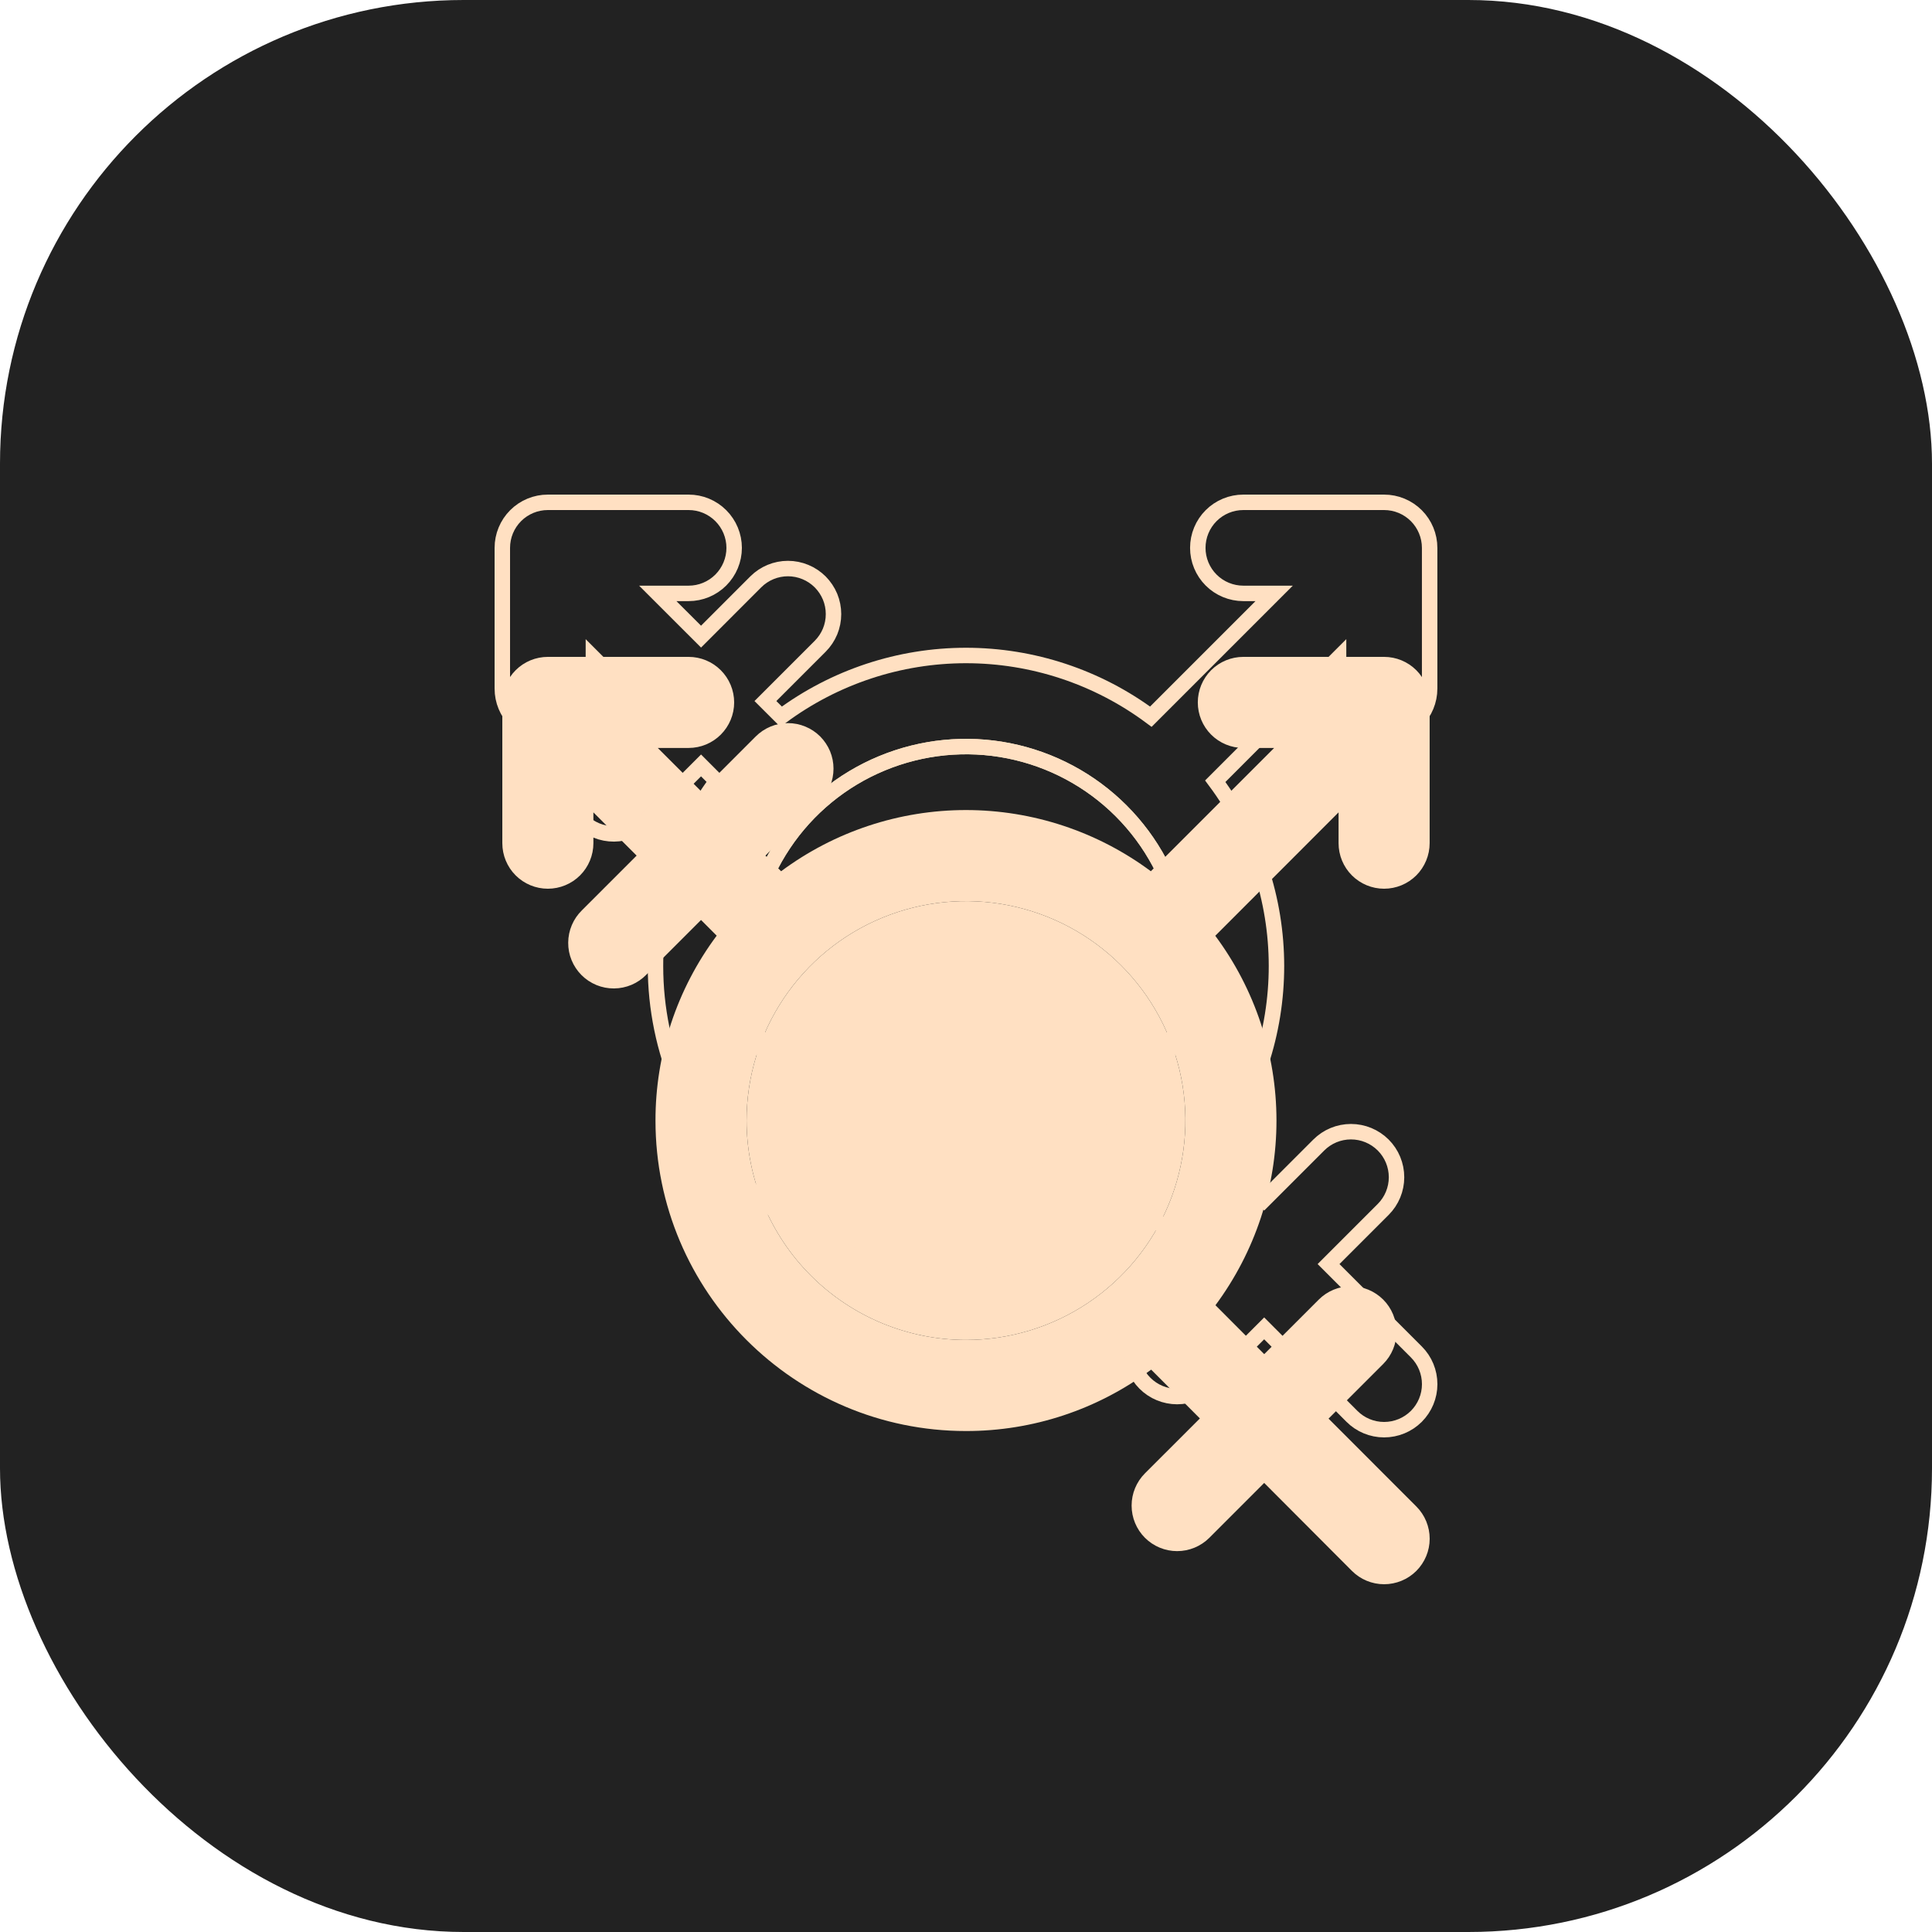 <svg width="50" height="50" viewBox="0 0 50 50" fill="none" xmlns="http://www.w3.org/2000/svg">
<rect width="50" height="50" rx="12" fill="#222222"/>
<g filter="url(#filter0_i_39_95)">
<path d="M35.82 13H32.178C31.865 13 31.565 13.124 31.344 13.345C31.123 13.566 30.999 13.866 30.999 14.179C30.999 14.491 31.123 14.791 31.344 15.012C31.565 15.233 31.865 15.357 32.178 15.357H32.975L29.784 18.548C28.401 17.52 26.723 16.964 24.999 16.964C23.276 16.964 21.598 17.52 20.215 18.548L19.809 18.143L21.226 16.726C21.335 16.617 21.422 16.487 21.482 16.344C21.541 16.201 21.571 16.048 21.571 15.893C21.571 15.738 21.541 15.585 21.482 15.442C21.422 15.299 21.335 15.169 21.226 15.059C21.116 14.95 20.987 14.863 20.843 14.804C20.701 14.745 20.547 14.714 20.392 14.714C20.08 14.714 19.78 14.838 19.559 15.059L18.143 16.476L17.023 15.357H17.821C18.134 15.357 18.433 15.233 18.654 15.012C18.875 14.791 19 14.491 19 14.179C19 13.866 18.875 13.566 18.654 13.345C18.433 13.124 18.134 13 17.821 13H14.178C13.866 13 13.566 13.124 13.345 13.345C13.124 13.566 13 13.866 13 14.179V17.821C13 18.134 13.124 18.434 13.345 18.655C13.566 18.876 13.866 19 14.178 19C14.491 19 14.791 18.876 15.012 18.655C15.233 18.434 15.357 18.134 15.357 17.821V17.024L16.476 18.143L15.061 19.558C14.949 19.667 14.86 19.797 14.799 19.941C14.738 20.084 14.706 20.239 14.705 20.395C14.704 20.551 14.733 20.705 14.793 20.85C14.852 20.994 14.939 21.125 15.05 21.236C15.16 21.346 15.291 21.433 15.436 21.493C15.58 21.552 15.735 21.582 15.891 21.581C16.047 21.58 16.201 21.548 16.345 21.487C16.488 21.426 16.618 21.337 16.727 21.225L18.143 19.809L18.548 20.215C17.518 21.597 16.962 23.276 16.964 25C16.964 29.431 20.569 33.035 24.999 33.035C26.727 33.037 28.408 32.48 29.792 31.446L31.053 32.709L29.631 34.13C29.41 34.352 29.286 34.651 29.286 34.964C29.286 35.277 29.41 35.577 29.631 35.798C29.852 36.019 30.152 36.143 30.464 36.143C30.777 36.143 31.077 36.019 31.298 35.798L32.717 34.378L34.987 36.654C35.207 36.875 35.507 37 35.82 37C36.132 37 36.432 36.877 36.654 36.656C36.875 36.435 37 36.135 37 35.823C37 35.51 36.877 35.21 36.656 34.989L34.383 32.714L35.797 31.3C36.018 31.079 36.142 30.779 36.142 30.467C36.142 30.154 36.018 29.854 35.797 29.633C35.575 29.412 35.276 29.288 34.963 29.288C34.65 29.288 34.351 29.412 34.13 29.633L32.718 31.045L31.456 29.779C32.482 28.396 33.036 26.72 33.035 24.997C33.034 23.276 32.478 21.599 31.451 20.218L34.642 17.024V17.821C34.642 18.134 34.766 18.434 34.987 18.655C35.208 18.876 35.508 19 35.82 19C36.133 19 36.432 18.876 36.654 18.655C36.874 18.434 36.999 18.134 36.999 17.821V14.179C36.999 13.866 36.874 13.566 36.654 13.345C36.432 13.124 36.133 13 35.82 13ZM19.321 25C19.321 23.877 19.654 22.779 20.278 21.845C20.902 20.911 21.789 20.183 22.826 19.754C23.864 19.324 25.006 19.211 26.107 19.43C27.209 19.65 28.22 20.19 29.015 20.985C29.809 21.779 30.349 22.791 30.569 23.892C30.788 24.994 30.675 26.135 30.245 27.173C29.816 28.21 29.088 29.097 28.154 29.721C27.22 30.345 26.122 30.678 24.999 30.678C23.494 30.677 22.051 30.078 20.986 29.013C19.922 27.949 19.323 26.505 19.321 25Z" fill="#FFE0C2"/>
<path d="M19.321 25C19.321 23.877 19.654 22.779 20.278 21.845C20.902 20.911 21.789 20.183 22.826 19.754C23.864 19.324 25.006 19.211 26.107 19.43C27.209 19.65 28.22 20.19 29.015 20.985C29.809 21.779 30.349 22.791 30.569 23.892C30.788 24.994 30.675 26.135 30.245 27.173C29.816 28.21 29.088 29.097 28.154 29.721C27.22 30.345 26.122 30.678 24.999 30.678C23.494 30.677 22.051 30.078 20.986 29.013C19.922 27.949 19.323 26.505 19.321 25Z" fill="#FFE0C2"/>
</g>
<path d="M35.82 13H32.178C31.865 13 31.565 13.124 31.344 13.345C31.123 13.566 30.999 13.866 30.999 14.179C30.999 14.491 31.123 14.791 31.344 15.012C31.565 15.233 31.865 15.357 32.178 15.357H32.975L29.784 18.548C28.401 17.52 26.723 16.964 24.999 16.964C23.276 16.964 21.598 17.52 20.215 18.548L19.809 18.143L21.226 16.726C21.335 16.617 21.422 16.487 21.482 16.344C21.541 16.201 21.571 16.048 21.571 15.893C21.571 15.738 21.541 15.585 21.482 15.442C21.422 15.299 21.335 15.169 21.226 15.059C21.116 14.95 20.987 14.863 20.843 14.804C20.701 14.745 20.547 14.714 20.392 14.714C20.08 14.714 19.78 14.838 19.559 15.059L18.143 16.476L17.023 15.357H17.821C18.134 15.357 18.433 15.233 18.654 15.012C18.875 14.791 19 14.491 19 14.179C19 13.866 18.875 13.566 18.654 13.345C18.433 13.124 18.134 13 17.821 13H14.178C13.866 13 13.566 13.124 13.345 13.345C13.124 13.566 13 13.866 13 14.179V17.821C13 18.134 13.124 18.434 13.345 18.655C13.566 18.876 13.866 19 14.178 19C14.491 19 14.791 18.876 15.012 18.655C15.233 18.434 15.357 18.134 15.357 17.821V17.024L16.476 18.143L15.061 19.558C14.949 19.667 14.86 19.797 14.799 19.941C14.738 20.084 14.706 20.239 14.705 20.395C14.704 20.551 14.733 20.705 14.793 20.85C14.852 20.994 14.939 21.125 15.05 21.236C15.16 21.346 15.291 21.433 15.436 21.493C15.58 21.552 15.735 21.582 15.891 21.581C16.047 21.58 16.201 21.548 16.345 21.487C16.488 21.426 16.618 21.337 16.727 21.225L18.143 19.809L18.548 20.215C17.518 21.597 16.962 23.276 16.964 25C16.964 29.431 20.569 33.035 24.999 33.035C26.727 33.037 28.408 32.48 29.792 31.446L31.053 32.709L29.631 34.13C29.41 34.352 29.286 34.651 29.286 34.964C29.286 35.277 29.41 35.577 29.631 35.798C29.852 36.019 30.152 36.143 30.464 36.143C30.777 36.143 31.077 36.019 31.298 35.798L32.717 34.378L34.987 36.654C35.207 36.875 35.507 37 35.82 37C36.132 37 36.432 36.877 36.654 36.656C36.875 36.435 37 36.135 37 35.823C37 35.51 36.877 35.21 36.656 34.989L34.383 32.714L35.797 31.3C36.018 31.079 36.142 30.779 36.142 30.467C36.142 30.154 36.018 29.854 35.797 29.633C35.575 29.412 35.276 29.288 34.963 29.288C34.65 29.288 34.351 29.412 34.13 29.633L32.718 31.045L31.456 29.779C32.482 28.396 33.036 26.72 33.035 24.997C33.034 23.276 32.478 21.599 31.451 20.218L34.642 17.024V17.821C34.642 18.134 34.766 18.434 34.987 18.655C35.208 18.876 35.508 19 35.82 19C36.133 19 36.432 18.876 36.654 18.655C36.874 18.434 36.999 18.134 36.999 17.821V14.179C36.999 13.866 36.874 13.566 36.654 13.345C36.432 13.124 36.133 13 35.82 13ZM19.321 25C19.321 23.877 19.654 22.779 20.278 21.845C20.902 20.911 21.789 20.183 22.826 19.754C23.864 19.324 25.006 19.211 26.107 19.43C27.209 19.65 28.22 20.19 29.015 20.985C29.809 21.779 30.349 22.791 30.569 23.892C30.788 24.994 30.675 26.135 30.245 27.173C29.816 28.21 29.088 29.097 28.154 29.721C27.22 30.345 26.122 30.678 24.999 30.678C23.494 30.677 22.051 30.078 20.986 29.013C19.922 27.949 19.323 26.505 19.321 25Z" stroke="#FFE0C2" stroke-width="0.4"/>
<path d="M19.321 25C19.321 23.877 19.654 22.779 20.278 21.845C20.902 20.911 21.789 20.183 22.826 19.754C23.864 19.324 25.006 19.211 26.107 19.43C27.209 19.65 28.22 20.19 29.015 20.985C29.809 21.779 30.349 22.791 30.569 23.892C30.788 24.994 30.675 26.135 30.245 27.173C29.816 28.21 29.088 29.097 28.154 29.721C27.22 30.345 26.122 30.678 24.999 30.678C23.494 30.677 22.051 30.078 20.986 29.013C19.922 27.949 19.323 26.505 19.321 25Z" stroke="#FFE0C2" stroke-width="0.4"/>
<defs>
<filter id="filter0_i_39_95" x="12.8" y="12.8" width="24.4" height="28.4" filterUnits="userSpaceOnUse" color-interpolation-filters="sRGB">
<feFlood flood-opacity="0" result="BackgroundImageFix"/>
<feBlend mode="normal" in="SourceGraphic" in2="BackgroundImageFix" result="shape"/>
<feColorMatrix in="SourceAlpha" type="matrix" values="0 0 0 0 0 0 0 0 0 0 0 0 0 0 0 0 0 0 127 0" result="hardAlpha"/>
<feOffset dy="4"/>
<feGaussianBlur stdDeviation="2"/>
<feComposite in2="hardAlpha" operator="arithmetic" k2="-1" k3="1"/>
<feColorMatrix type="matrix" values="0 0 0 0 0 0 0 0 0 0 0 0 0 0 0 0 0 0 0.25 0"/>
<feBlend mode="normal" in2="shape" result="effect1_innerShadow_39_95"/>
</filter>
</defs>
</svg>
